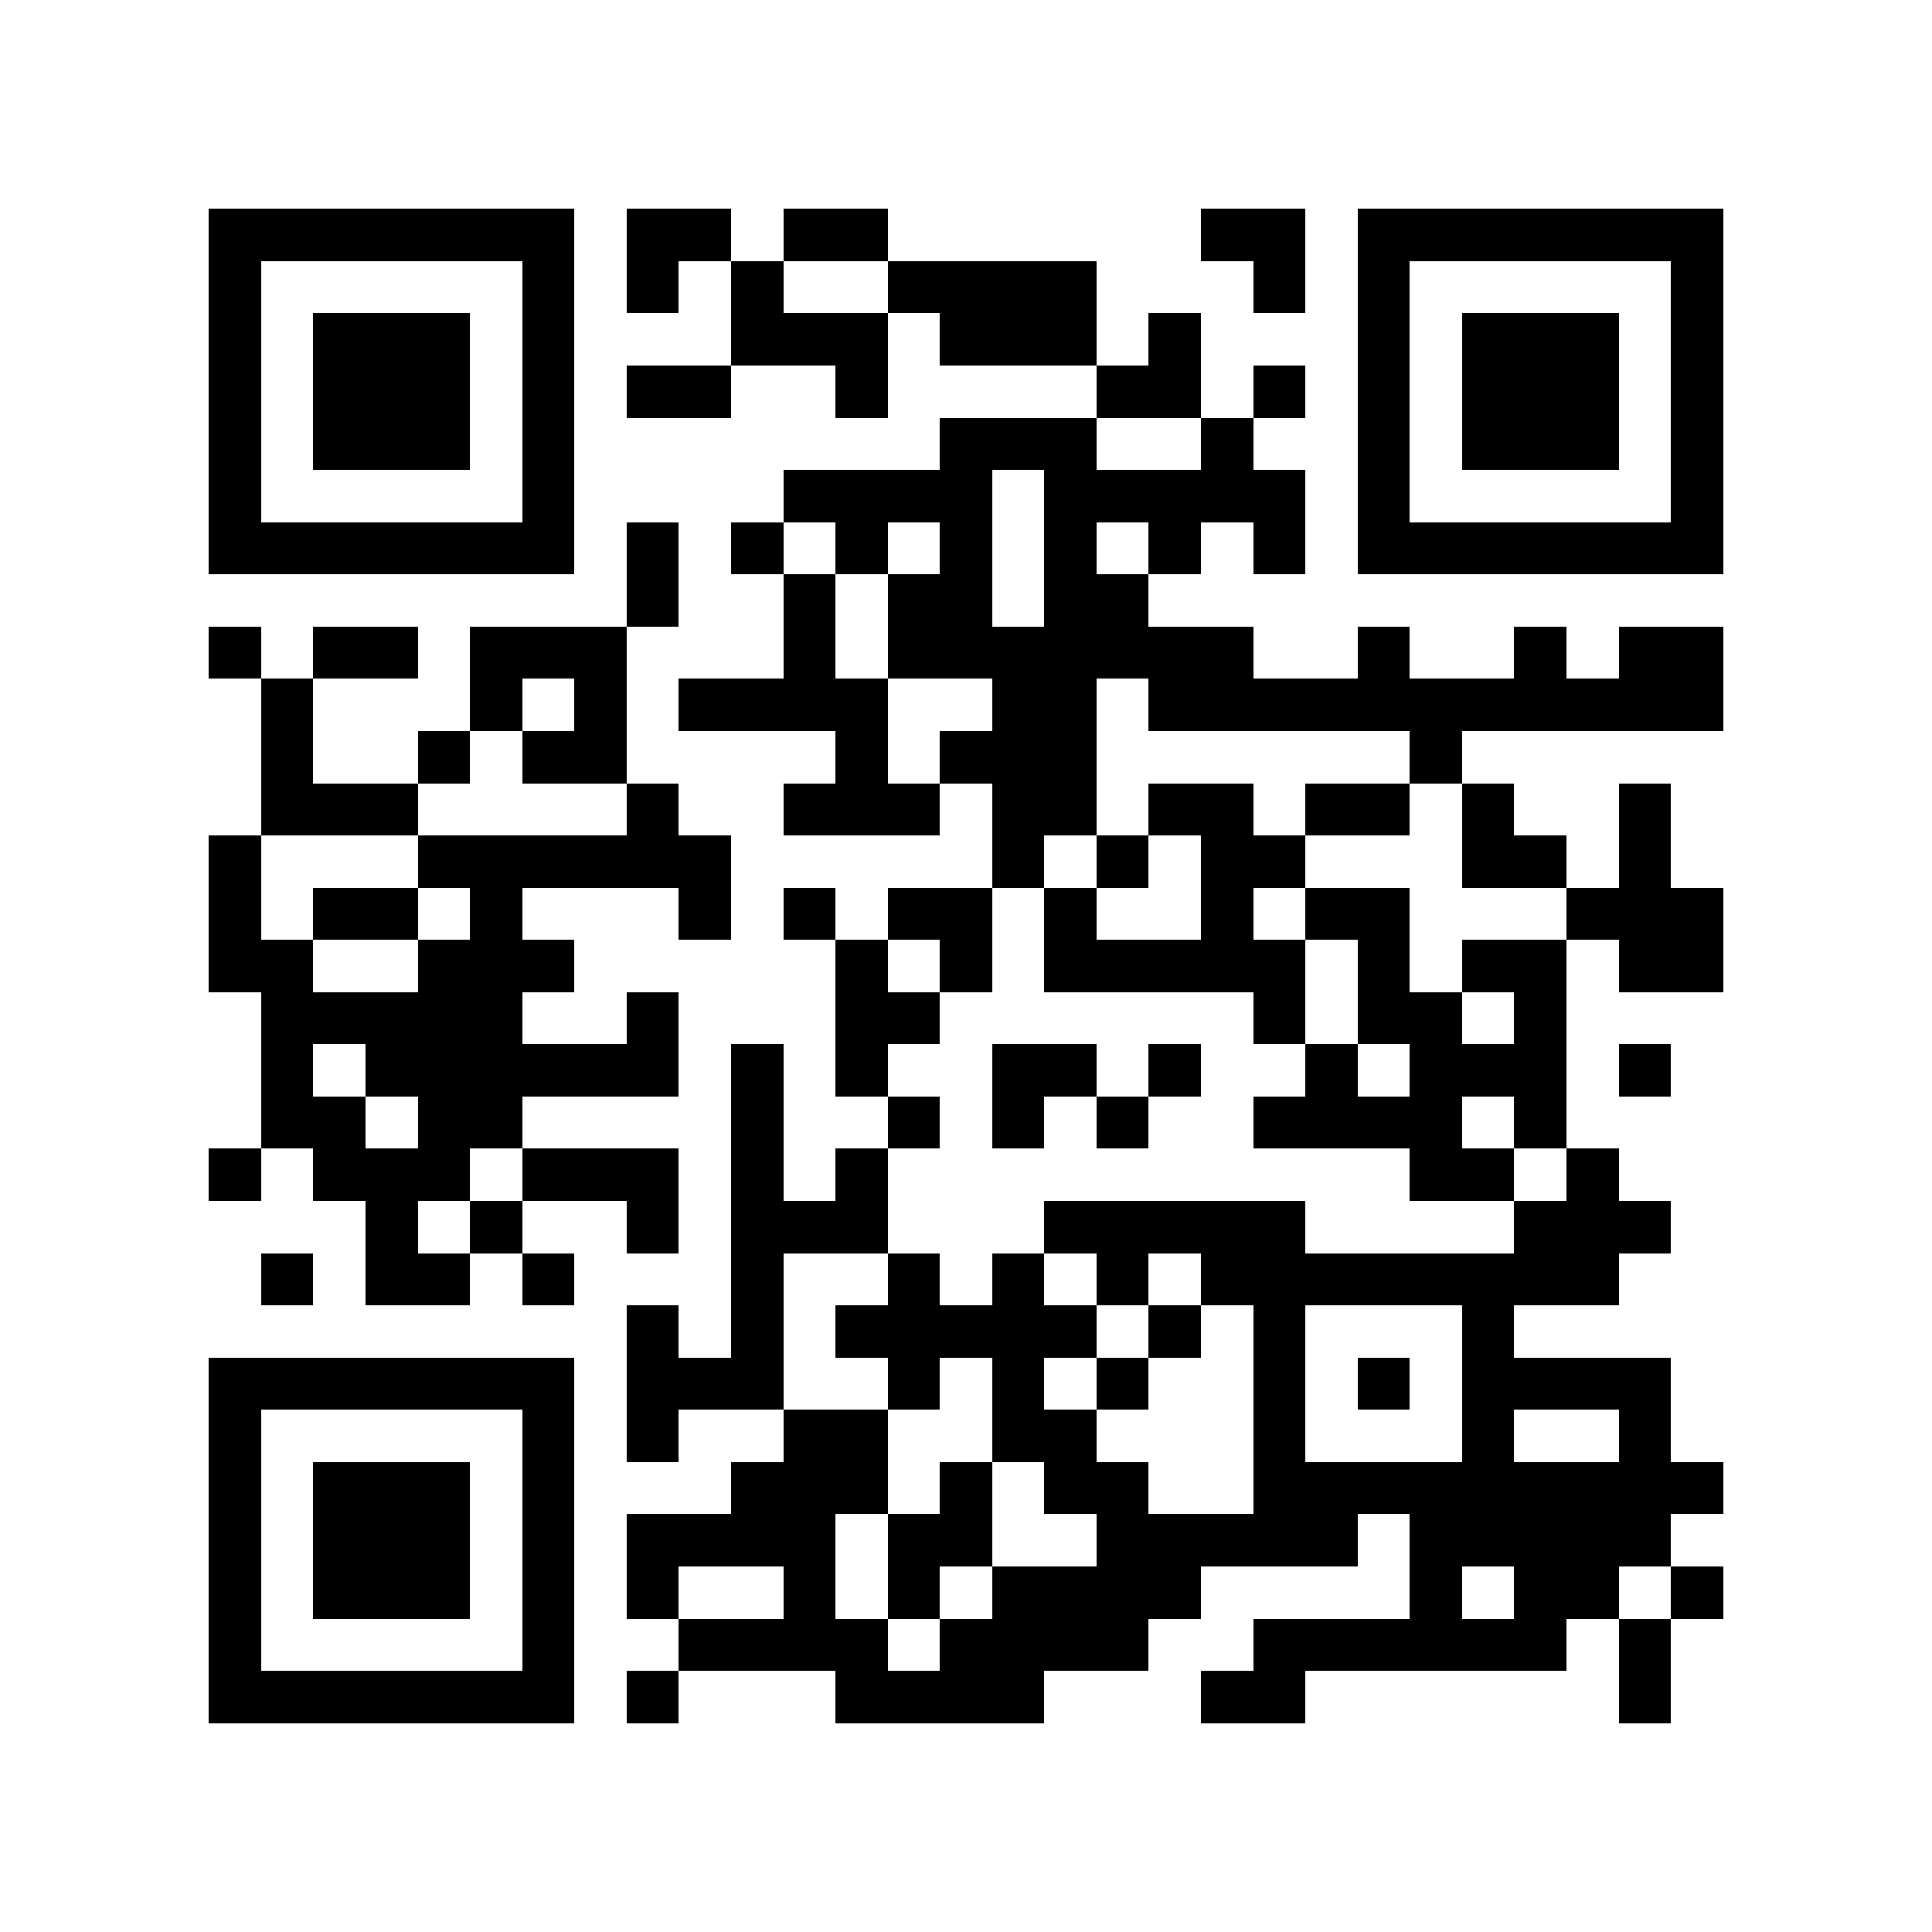 <?xml version="1.0" encoding="utf-8"?><!DOCTYPE svg PUBLIC "-//W3C//DTD SVG 1.1//EN" "http://www.w3.org/Graphics/SVG/1.1/DTD/svg11.dtd"><svg xmlns="http://www.w3.org/2000/svg" viewBox="0 0 37 37" shape-rendering="crispEdges"><path fill="#ffffff" d="M0 0h37v37H0z"/><path stroke="#000000" d="M4 4.5h7m1 0h2m1 0h2m6 0h2m1 0h7M4 5.5h1m5 0h1m1 0h1m1 0h1m2 0h4m3 0h1m1 0h1m5 0h1M4 6.5h1m1 0h3m1 0h1m3 0h3m1 0h3m1 0h1m3 0h1m1 0h3m1 0h1M4 7.5h1m1 0h3m1 0h1m1 0h2m2 0h1m4 0h2m1 0h1m1 0h1m1 0h3m1 0h1M4 8.5h1m1 0h3m1 0h1m7 0h3m2 0h1m2 0h1m1 0h3m1 0h1M4 9.5h1m5 0h1m4 0h4m1 0h5m1 0h1m5 0h1M4 10.5h7m1 0h1m1 0h1m1 0h1m1 0h1m1 0h1m1 0h1m1 0h1m1 0h7M12 11.5h1m2 0h1m1 0h2m1 0h2M4 12.5h1m1 0h2m1 0h3m3 0h1m1 0h7m2 0h1m2 0h1m1 0h2M5 13.5h1m3 0h1m1 0h1m1 0h4m2 0h2m1 0h11M5 14.5h1m2 0h1m1 0h2m4 0h1m1 0h3m6 0h1M5 15.5h3m4 0h1m2 0h3m1 0h2m1 0h2m1 0h2m1 0h1m2 0h1M4 16.5h1m3 0h6m5 0h1m1 0h1m1 0h2m3 0h2m1 0h1M4 17.5h1m1 0h2m1 0h1m3 0h1m1 0h1m1 0h2m1 0h1m2 0h1m1 0h2m3 0h3M4 18.5h2m2 0h3m5 0h1m1 0h1m1 0h5m1 0h1m1 0h2m1 0h2M5 19.5h5m2 0h1m3 0h2m6 0h1m1 0h2m1 0h1M5 20.5h1m1 0h6m1 0h1m1 0h1m2 0h2m1 0h1m2 0h1m1 0h3m1 0h1M5 21.5h2m1 0h2m4 0h1m2 0h1m1 0h1m1 0h1m2 0h4m1 0h1M4 22.5h1m1 0h3m1 0h3m1 0h1m1 0h1m10 0h2m1 0h1M7 23.5h1m1 0h1m2 0h1m1 0h3m3 0h5m4 0h3M5 24.5h1m1 0h2m1 0h1m3 0h1m2 0h1m1 0h1m1 0h1m1 0h8M12 25.5h1m1 0h1m1 0h5m1 0h1m1 0h1m3 0h1M4 26.5h7m1 0h3m2 0h1m1 0h1m1 0h1m2 0h1m1 0h1m1 0h4M4 27.5h1m5 0h1m1 0h1m2 0h2m2 0h2m3 0h1m3 0h1m2 0h1M4 28.5h1m1 0h3m1 0h1m3 0h3m1 0h1m1 0h2m2 0h9M4 29.5h1m1 0h3m1 0h1m1 0h4m1 0h2m2 0h5m1 0h5M4 30.5h1m1 0h3m1 0h1m1 0h1m2 0h1m1 0h1m1 0h4m4 0h1m1 0h2m1 0h1M4 31.5h1m5 0h1m2 0h4m1 0h4m2 0h6m1 0h1M4 32.5h7m1 0h1m3 0h4m3 0h2m6 0h1"/></svg>
